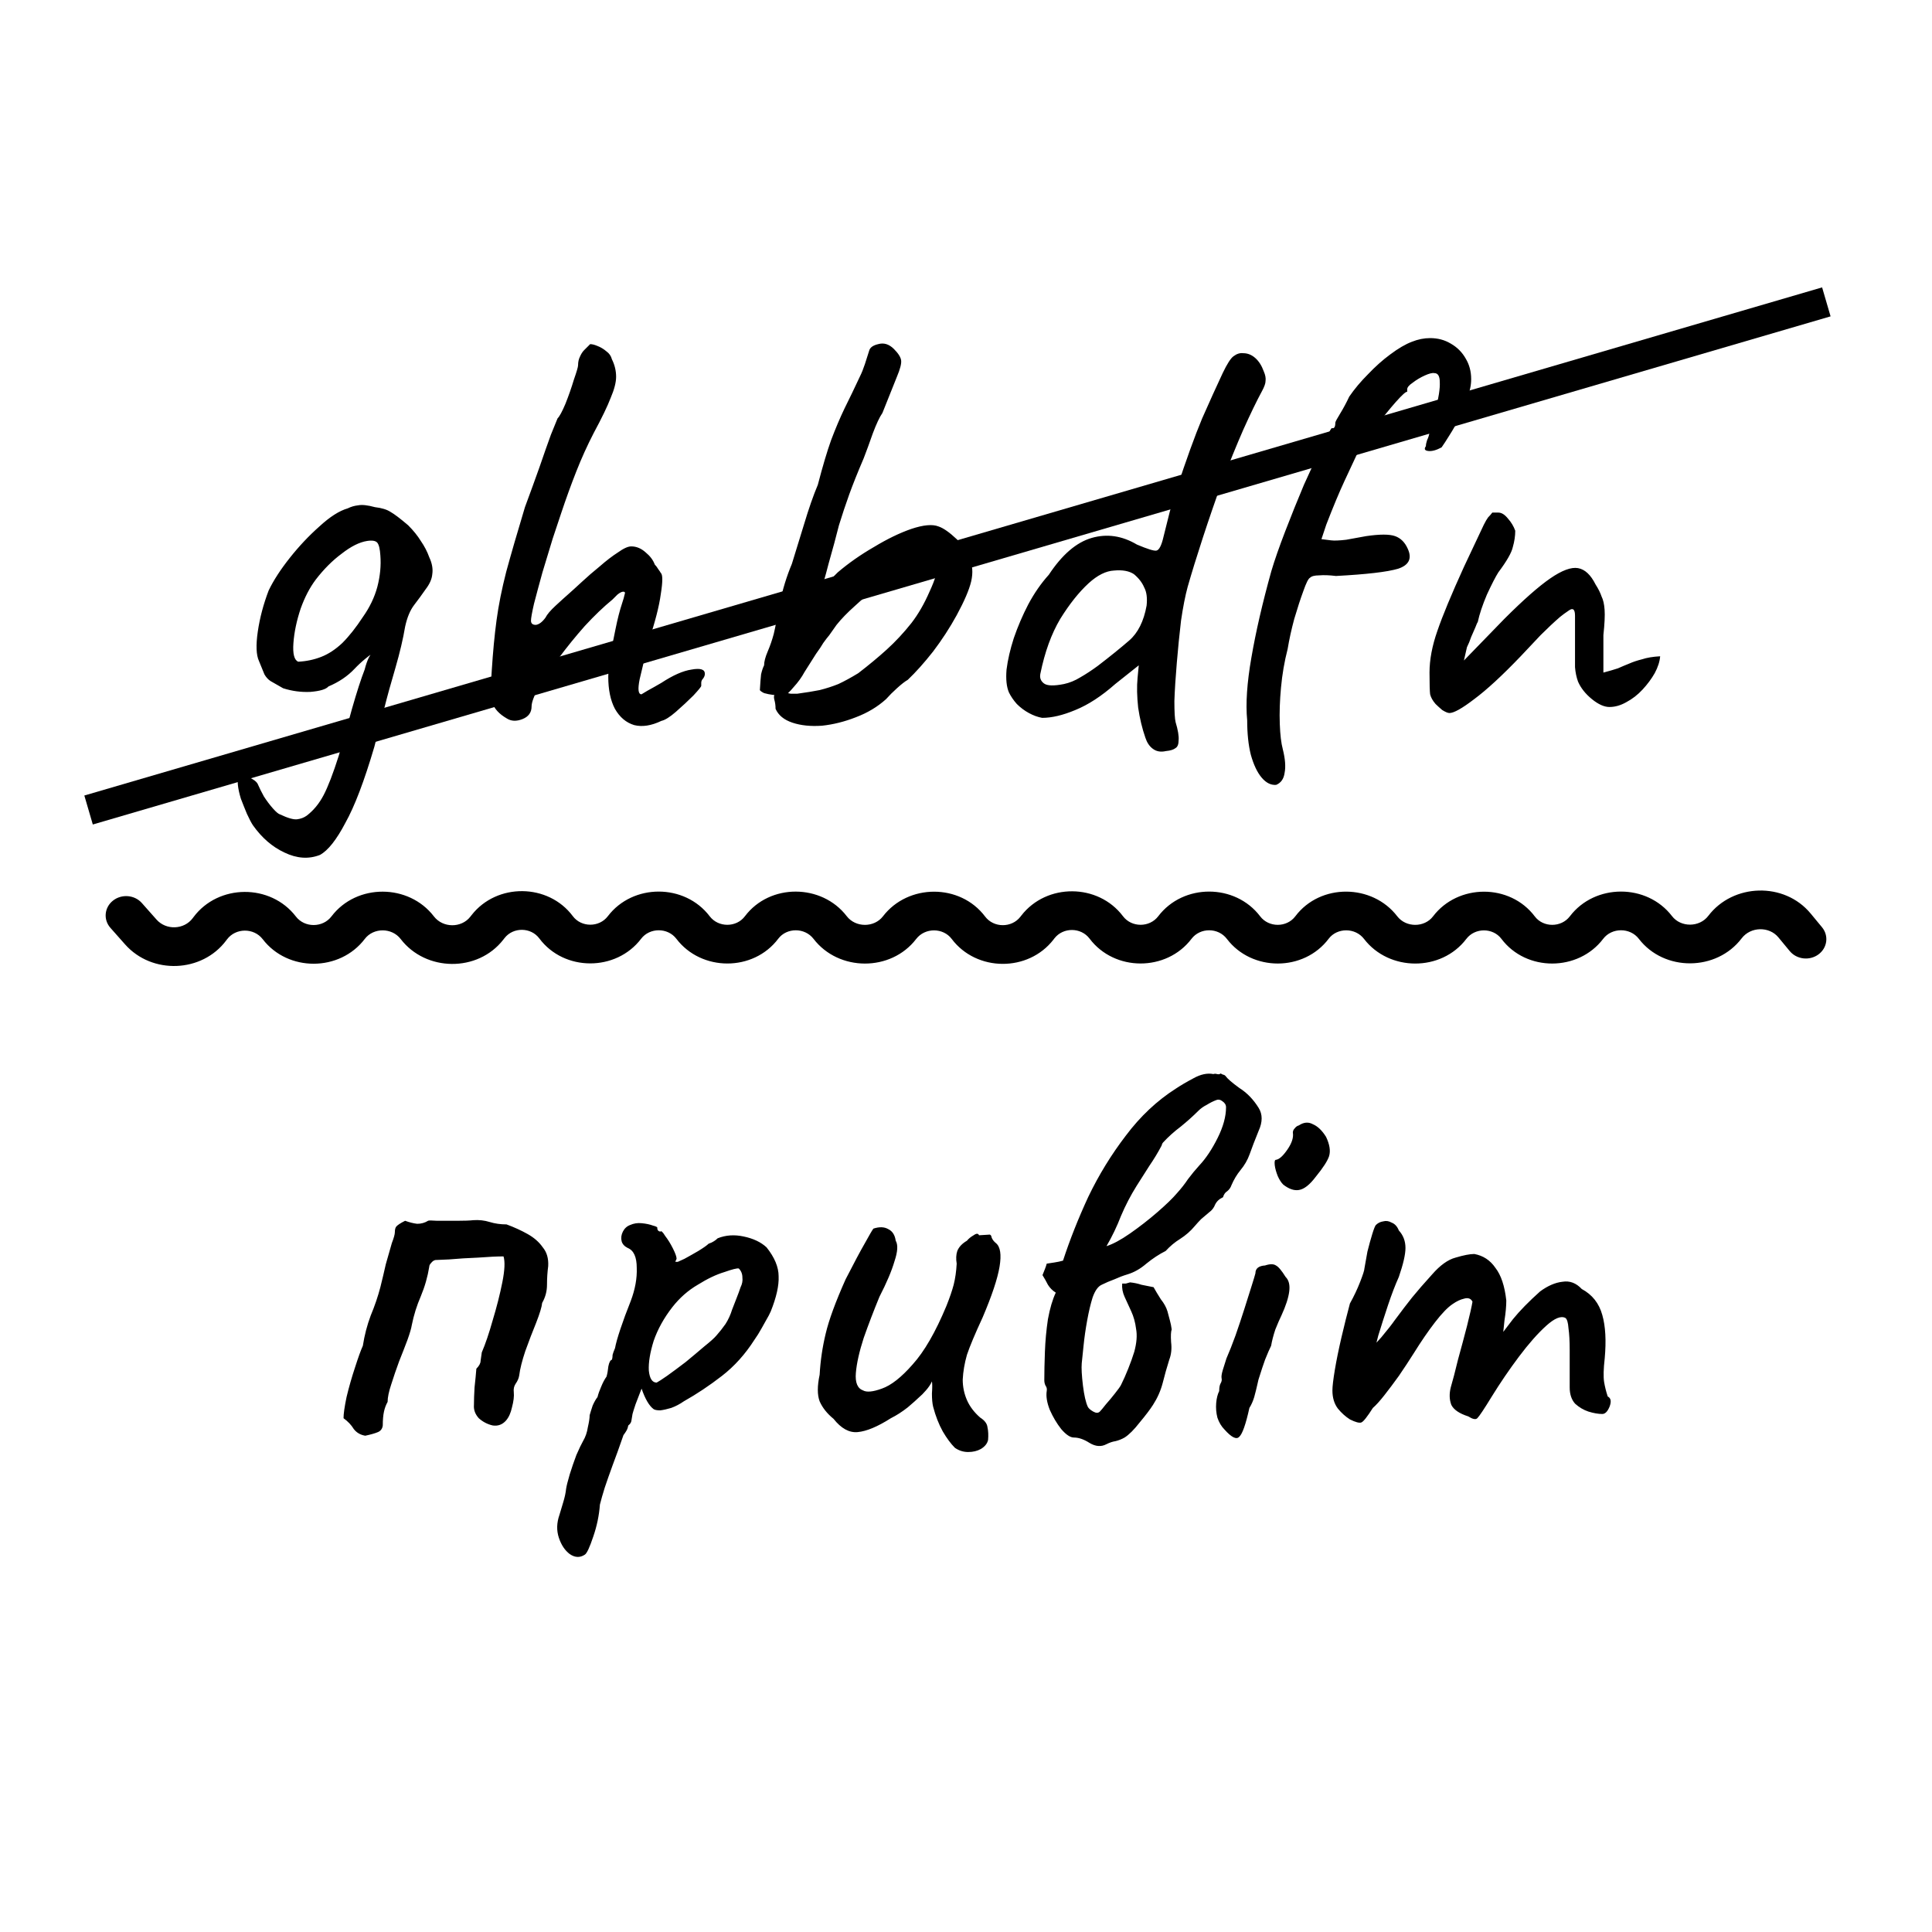 <svg width="128" height="128" viewBox="0 0 128 128" fill="none" xmlns="http://www.w3.org/2000/svg">
<rect width="128" height="128" fill="white" style="fill:white;fill-opacity:1;"/>
<path d="M21.2 56.64C20.453 56.933 19.667 56.88 18.84 56.48C18.04 56.107 17.347 55.507 16.76 54.68C16.653 54.52 16.52 54.267 16.36 53.92C16.227 53.6 16.093 53.267 15.96 52.92C15.853 52.573 15.787 52.267 15.76 52C15.733 51.733 15.76 51.573 15.84 51.52C15.92 51.44 16.053 51.413 16.24 51.44C16.427 51.467 16.6 51.533 16.76 51.64C16.947 51.747 17.067 51.88 17.12 52.04C17.2 52.227 17.32 52.467 17.48 52.76C17.667 53.053 17.867 53.32 18.08 53.56C18.293 53.8 18.453 53.933 18.56 53.96C19.067 54.2 19.44 54.307 19.68 54.28C19.92 54.253 20.133 54.173 20.32 54.04C20.773 53.693 21.147 53.24 21.44 52.68C21.733 52.12 22.067 51.253 22.44 50.08C22.733 49.093 23.027 48.053 23.32 46.96C23.64 45.84 23.92 44.973 24.16 44.36C24.24 44.04 24.333 43.773 24.44 43.56C24.573 43.32 24.693 43.147 24.8 43.04H25.04C24.453 43.413 23.933 43.84 23.48 44.32C23.027 44.8 22.453 45.187 21.76 45.48C21.6 45.667 21.2 45.787 20.56 45.84C19.947 45.867 19.347 45.787 18.76 45.6C18.387 45.387 18.107 45.227 17.92 45.12C17.76 45.013 17.627 44.867 17.52 44.68C17.44 44.493 17.32 44.2 17.16 43.8C16.973 43.4 16.947 42.747 17.08 41.84C17.213 40.933 17.453 40.027 17.8 39.12C18.12 38.453 18.587 37.733 19.2 36.96C19.813 36.187 20.467 35.493 21.16 34.88C21.853 34.24 22.48 33.84 23.04 33.68C23.253 33.573 23.48 33.507 23.72 33.48C23.987 33.427 24.36 33.467 24.84 33.6C25.293 33.653 25.64 33.76 25.88 33.92C26.12 34.053 26.507 34.347 27.04 34.8C27.387 35.147 27.667 35.493 27.88 35.84C28.12 36.187 28.307 36.547 28.44 36.92C28.627 37.32 28.693 37.693 28.64 38.04C28.613 38.36 28.467 38.693 28.2 39.04C27.96 39.387 27.707 39.733 27.44 40.08C27.173 40.427 26.973 40.907 26.84 41.52C26.707 42.32 26.493 43.227 26.2 44.24C25.907 45.227 25.653 46.147 25.44 47L24.8 49.48C24.133 51.747 23.493 53.427 22.88 54.52C22.293 55.64 21.733 56.347 21.2 56.64ZM19.76 43.84C20.293 43.813 20.8 43.707 21.28 43.52C21.76 43.333 22.227 43.027 22.68 42.6C23.133 42.147 23.587 41.573 24.04 40.88C24.493 40.24 24.813 39.573 25 38.88C25.187 38.16 25.253 37.467 25.2 36.8C25.173 36.373 25.107 36.093 25 35.96C24.893 35.827 24.667 35.787 24.32 35.84C23.813 35.92 23.253 36.2 22.64 36.68C22.027 37.133 21.453 37.707 20.92 38.4C20.52 38.933 20.187 39.573 19.92 40.32C19.653 41.12 19.493 41.88 19.44 42.6C19.387 43.32 19.493 43.733 19.76 43.84ZM43.819 47.76C43.152 48.08 42.552 48.173 42.019 48.04C41.485 47.88 41.059 47.52 40.739 46.96C40.445 46.4 40.299 45.693 40.299 44.84C40.299 44.547 40.339 44.107 40.419 43.52C40.525 42.933 40.645 42.32 40.779 41.68C40.912 41.013 41.059 40.44 41.219 39.96C41.299 39.72 41.352 39.533 41.379 39.4C41.432 39.267 41.405 39.2 41.299 39.2C41.192 39.2 41.059 39.267 40.899 39.4C40.765 39.533 40.659 39.64 40.579 39.72C39.992 40.2 39.379 40.787 38.739 41.48C38.125 42.173 37.552 42.88 37.019 43.6C36.485 44.293 36.045 44.933 35.699 45.52C35.379 46.107 35.219 46.533 35.219 46.8C35.219 47.2 35.019 47.48 34.619 47.64C34.219 47.8 33.872 47.787 33.579 47.6C33.072 47.307 32.752 46.96 32.619 46.56C32.512 46.133 32.499 45.427 32.579 44.44C32.659 43.187 32.765 42.067 32.899 41.08C33.032 40.093 33.245 39.027 33.539 37.88C33.859 36.707 34.272 35.28 34.779 33.6C35.125 32.667 35.445 31.787 35.739 30.96C36.032 30.107 36.285 29.387 36.499 28.8C36.739 28.213 36.885 27.853 36.939 27.72C37.072 27.587 37.245 27.267 37.459 26.76C37.672 26.227 37.859 25.693 38.019 25.16C38.205 24.627 38.299 24.307 38.299 24.2C38.299 23.987 38.339 23.8 38.419 23.64C38.499 23.453 38.592 23.307 38.699 23.2C38.805 23.093 38.899 23 38.979 22.92C39.059 22.84 39.099 22.8 39.099 22.8C39.232 22.8 39.392 22.84 39.579 22.92C39.792 23 39.992 23.12 40.179 23.28C40.365 23.413 40.485 23.587 40.539 23.8C40.725 24.173 40.819 24.56 40.819 24.96C40.819 25.333 40.699 25.8 40.459 26.36C40.245 26.92 39.872 27.693 39.339 28.68C38.912 29.507 38.525 30.36 38.179 31.24C37.832 32.12 37.499 33.04 37.179 34C37.045 34.4 36.859 34.96 36.619 35.68C36.405 36.4 36.179 37.147 35.939 37.92C35.725 38.693 35.539 39.387 35.379 40C35.245 40.587 35.179 40.96 35.179 41.12C35.179 41.307 35.285 41.4 35.499 41.4C35.712 41.373 35.925 41.213 36.139 40.92C36.245 40.707 36.472 40.44 36.819 40.12C37.165 39.8 37.445 39.547 37.659 39.36C37.872 39.173 38.165 38.907 38.539 38.56C38.912 38.213 39.312 37.867 39.739 37.52C40.165 37.147 40.565 36.84 40.939 36.6C41.312 36.333 41.605 36.2 41.819 36.2C42.165 36.2 42.485 36.333 42.779 36.6C43.072 36.84 43.272 37.107 43.379 37.4C43.459 37.48 43.539 37.587 43.619 37.72C43.699 37.827 43.752 37.907 43.779 37.96C43.912 38.067 43.912 38.533 43.779 39.36C43.672 40.16 43.405 41.2 42.979 42.48C42.739 43.467 42.539 44.307 42.379 45C42.245 45.667 42.285 46 42.499 46C42.499 46 42.632 45.92 42.899 45.76C43.192 45.6 43.499 45.427 43.819 45.24C44.592 44.733 45.259 44.44 45.819 44.36C46.405 44.253 46.699 44.347 46.699 44.64C46.699 44.747 46.659 44.853 46.579 44.96C46.499 45.04 46.459 45.133 46.459 45.24C46.459 45.24 46.459 45.253 46.459 45.28C46.459 45.28 46.459 45.333 46.459 45.44C46.459 45.493 46.285 45.707 45.939 46.08C45.592 46.427 45.205 46.787 44.779 47.16C44.379 47.507 44.059 47.707 43.819 47.76ZM51.383 46.96C51.383 46.747 51.356 46.547 51.303 46.36C51.249 46.173 51.276 46.027 51.383 45.92L51.703 46C51.596 46.027 51.436 46.04 51.223 46.04C51.01 46.013 50.809 45.973 50.623 45.92C50.463 45.84 50.37 45.773 50.343 45.72C50.37 45.267 50.396 44.92 50.423 44.68C50.476 44.44 50.543 44.24 50.623 44.08C50.623 43.84 50.703 43.533 50.863 43.16C51.023 42.787 51.156 42.4 51.263 42C51.37 41.547 51.503 40.867 51.663 39.96C51.849 39.053 52.116 38.187 52.463 37.36C52.676 36.667 52.943 35.8 53.263 34.76C53.583 33.693 53.889 32.813 54.183 32.12C54.503 30.893 54.796 29.907 55.063 29.16C55.356 28.387 55.65 27.693 55.943 27.08C56.263 26.44 56.609 25.72 56.983 24.92C57.09 24.707 57.196 24.44 57.303 24.12C57.41 23.773 57.503 23.48 57.583 23.24C57.636 23.027 57.836 22.88 58.183 22.8C58.556 22.693 58.903 22.8 59.223 23.12C59.516 23.413 59.676 23.667 59.703 23.88C59.73 24.093 59.636 24.453 59.423 24.96C59.236 25.44 58.916 26.24 58.463 27.36C58.276 27.627 58.063 28.08 57.823 28.72C57.609 29.333 57.41 29.88 57.223 30.36C56.823 31.293 56.503 32.093 56.263 32.76C56.023 33.427 55.796 34.107 55.583 34.8C55.396 35.547 55.169 36.387 54.903 37.32C54.663 38.253 54.41 39.133 54.143 39.96L53.503 40.16C53.69 39.92 53.916 39.64 54.183 39.32C54.476 39 54.743 38.707 54.983 38.44C55.249 38.173 55.423 38 55.503 37.92C56.223 37.307 57.023 36.747 57.903 36.24C58.783 35.707 59.609 35.307 60.383 35.04C61.183 34.773 61.783 34.72 62.183 34.88C62.503 34.987 62.903 35.267 63.383 35.72C63.863 36.173 64.143 36.6 64.223 37C64.436 37.427 64.476 37.933 64.343 38.52C64.21 39.08 63.889 39.827 63.383 40.76C62.929 41.587 62.41 42.387 61.823 43.16C61.236 43.907 60.676 44.533 60.143 45.04C59.956 45.147 59.716 45.333 59.423 45.6C59.156 45.84 58.916 46.08 58.703 46.32C58.143 46.827 57.476 47.227 56.703 47.52C55.956 47.813 55.209 48 54.463 48.08C53.716 48.133 53.063 48.067 52.503 47.88C51.943 47.693 51.569 47.387 51.383 46.96ZM51.983 45.88C52.116 45.907 52.249 45.933 52.383 45.96C52.516 45.96 52.663 45.96 52.823 45.96C53.41 45.88 53.903 45.8 54.303 45.72C54.73 45.613 55.143 45.48 55.543 45.32C55.943 45.133 56.383 44.893 56.863 44.6C57.556 44.067 58.183 43.547 58.743 43.04C59.33 42.507 59.876 41.92 60.383 41.28C60.836 40.693 61.236 40 61.583 39.2C61.956 38.4 62.143 37.773 62.143 37.32C62.143 37.08 62.076 36.96 61.943 36.96C61.889 36.96 61.65 37.04 61.223 37.2C60.796 37.333 60.356 37.507 59.903 37.72C59.476 37.907 59.196 38.067 59.063 38.2C59.063 38.307 58.983 38.4 58.823 38.48C58.663 38.533 58.583 38.56 58.583 38.56C57.756 39.173 57.103 39.707 56.623 40.16C56.143 40.587 55.743 41 55.423 41.4C55.236 41.667 55.076 41.893 54.943 42.08C54.809 42.24 54.676 42.413 54.543 42.6C54.436 42.787 54.276 43.027 54.063 43.32C53.876 43.613 53.623 44.013 53.303 44.52C53.116 44.867 52.876 45.2 52.583 45.52C52.316 45.84 52.116 46.027 51.983 46.08V45.88ZM77.246 49.76C76.899 49.84 76.606 49.787 76.366 49.6C76.152 49.44 75.992 49.2 75.886 48.88C75.672 48.267 75.512 47.6 75.406 46.88C75.326 46.133 75.312 45.48 75.366 44.92L75.446 44.08L73.886 45.32C72.979 46.12 72.099 46.693 71.246 47.04C70.419 47.387 69.686 47.56 69.046 47.56C68.752 47.507 68.459 47.4 68.166 47.24C67.872 47.08 67.606 46.88 67.366 46.64C67.152 46.4 66.979 46.147 66.846 45.88C66.686 45.507 66.632 45 66.686 44.36C66.766 43.72 66.926 43.027 67.166 42.28C67.432 41.507 67.752 40.76 68.126 40.04C68.526 39.293 68.979 38.64 69.486 38.08C70.366 36.747 71.312 35.933 72.326 35.64C73.339 35.347 74.339 35.493 75.326 36.08C76.019 36.373 76.446 36.507 76.606 36.48C76.792 36.453 76.952 36.147 77.086 35.56C77.192 35.133 77.299 34.707 77.406 34.28C77.512 33.827 77.686 33.227 77.926 32.48C78.592 30.453 79.166 28.867 79.646 27.72C80.152 26.573 80.606 25.573 81.006 24.72C81.299 24.107 81.539 23.733 81.726 23.6C81.939 23.44 82.152 23.373 82.366 23.4C82.659 23.4 82.926 23.507 83.166 23.72C83.406 23.933 83.592 24.227 83.726 24.6C83.832 24.84 83.872 25.053 83.846 25.24C83.846 25.4 83.766 25.627 83.606 25.92C83.259 26.56 82.846 27.413 82.366 28.48C81.912 29.52 81.446 30.667 80.966 31.92C80.512 33.173 80.086 34.413 79.686 35.64C79.286 36.867 78.952 37.947 78.686 38.88C78.526 39.467 78.379 40.213 78.246 41.12C78.139 42.027 78.046 42.96 77.966 43.92C77.886 44.853 77.832 45.693 77.806 46.44C77.806 47.16 77.832 47.627 77.886 47.84C78.046 48.373 78.112 48.773 78.086 49.04C78.086 49.307 78.019 49.48 77.886 49.56C77.752 49.667 77.539 49.733 77.246 49.76ZM70.486 45.32C70.859 45.24 71.219 45.093 71.566 44.88C71.939 44.667 72.326 44.413 72.726 44.12C73.526 43.507 74.219 42.947 74.806 42.44C75.392 41.933 75.779 41.16 75.966 40.12C76.019 39.613 75.966 39.213 75.806 38.92C75.672 38.6 75.446 38.307 75.126 38.04C74.806 37.827 74.366 37.747 73.806 37.8C73.272 37.827 72.712 38.107 72.126 38.64C71.486 39.227 70.859 40.013 70.246 41C69.659 41.987 69.219 43.2 68.926 44.64C68.872 44.907 68.952 45.12 69.166 45.28C69.379 45.44 69.819 45.453 70.486 45.32ZM84.549 52C84.202 52.027 83.882 51.867 83.589 51.52C83.295 51.173 83.055 50.667 82.869 50C82.709 49.36 82.629 48.6 82.629 47.72C82.522 46.627 82.615 45.24 82.909 43.56C83.202 41.853 83.642 39.947 84.229 37.84C84.442 37.12 84.749 36.24 85.149 35.2C85.549 34.16 85.962 33.133 86.389 32.12C86.842 31.107 87.242 30.253 87.589 29.56C87.935 28.84 88.149 28.44 88.229 28.36C88.389 28.413 88.469 28.293 88.469 28C88.469 27.947 88.575 27.747 88.789 27.4C89.002 27.053 89.202 26.68 89.389 26.28C89.735 25.773 90.149 25.28 90.629 24.8C91.109 24.293 91.602 23.853 92.109 23.48C92.642 23.08 93.122 22.8 93.549 22.64C93.949 22.48 94.349 22.4 94.749 22.4C95.255 22.4 95.709 22.52 96.109 22.76C96.535 23 96.869 23.333 97.109 23.76C97.349 24.16 97.469 24.613 97.469 25.12C97.469 25.547 97.375 25.96 97.189 26.36C97.109 26.76 96.949 27.187 96.709 27.64C96.495 28.067 96.269 28.467 96.029 28.84C95.815 29.187 95.642 29.453 95.509 29.64C95.162 29.827 94.869 29.907 94.629 29.88C94.389 29.853 94.335 29.747 94.469 29.56C94.469 29.453 94.495 29.32 94.549 29.16C94.629 29 94.682 28.827 94.709 28.64C94.709 28.587 94.762 28.427 94.869 28.16C95.002 27.893 95.069 27.627 95.069 27.36C95.309 26.4 95.415 25.72 95.389 25.32C95.389 24.92 95.269 24.72 95.029 24.72C94.895 24.693 94.682 24.747 94.389 24.88C94.095 25.013 93.829 25.173 93.589 25.36C93.349 25.52 93.229 25.667 93.229 25.8C93.229 25.88 93.229 25.933 93.229 25.96C93.149 25.933 92.895 26.16 92.469 26.64C92.069 27.093 91.615 27.653 91.109 28.32C90.629 28.96 90.229 29.547 89.909 30.08C89.695 30.533 89.415 31.133 89.069 31.88C88.722 32.627 88.322 33.587 87.869 34.76L87.549 35.72L88.189 35.8C88.402 35.827 88.735 35.813 89.189 35.76C89.642 35.68 90.082 35.6 90.509 35.52C91.415 35.387 92.055 35.387 92.429 35.52C92.802 35.653 93.082 35.933 93.269 36.36C93.562 37 93.349 37.44 92.629 37.68C91.909 37.893 90.535 38.053 88.509 38.16C88.082 38.107 87.709 38.093 87.389 38.12C87.095 38.12 86.895 38.173 86.789 38.28C86.682 38.333 86.535 38.627 86.349 39.16C86.162 39.667 85.962 40.28 85.749 41C85.562 41.693 85.415 42.36 85.309 43C85.095 43.827 84.949 44.68 84.869 45.56C84.789 46.413 84.762 47.213 84.789 47.96C84.815 48.68 84.882 49.24 84.989 49.64C85.149 50.28 85.189 50.8 85.109 51.2C85.055 51.6 84.869 51.867 84.549 52ZM96.029 47.24C95.923 47.24 95.763 47.173 95.549 47.04C95.363 46.88 95.216 46.747 95.109 46.64C94.923 46.427 94.803 46.213 94.749 46C94.723 45.787 94.709 45.307 94.709 44.56C94.709 43.707 94.883 42.787 95.229 41.8C95.576 40.787 96.163 39.373 96.989 37.56L98.309 34.76C98.416 34.547 98.509 34.387 98.589 34.28C98.696 34.173 98.789 34.067 98.869 33.96C98.976 33.96 99.069 33.96 99.149 33.96C99.229 33.96 99.269 33.96 99.269 33.96C99.483 33.96 99.696 34.093 99.909 34.36C100.123 34.6 100.283 34.867 100.389 35.16C100.389 35.507 100.336 35.867 100.229 36.24C100.149 36.613 99.829 37.173 99.269 37.92C99.083 38.213 98.829 38.707 98.509 39.4C98.216 40.093 98.016 40.693 97.909 41.2C97.883 41.227 97.829 41.347 97.749 41.56C97.669 41.747 97.576 41.96 97.469 42.2C97.389 42.44 97.296 42.667 97.189 42.88L96.989 43.76L99.669 41C100.923 39.747 101.936 38.853 102.709 38.32C103.483 37.787 104.096 37.56 104.549 37.64C105.003 37.72 105.389 38.08 105.709 38.72C105.896 39.013 106.029 39.28 106.109 39.52C106.216 39.733 106.283 40.027 106.309 40.4C106.336 40.773 106.309 41.333 106.229 42.08V44.56C106.629 44.453 106.949 44.36 107.189 44.28C107.429 44.173 107.683 44.067 107.949 43.96C108.189 43.853 108.469 43.76 108.789 43.68C109.109 43.573 109.509 43.507 109.989 43.48C109.963 43.827 109.843 44.2 109.629 44.6C109.416 44.973 109.149 45.333 108.829 45.68C108.509 46.027 108.149 46.307 107.749 46.52C107.376 46.733 107.003 46.84 106.629 46.84C106.283 46.84 105.896 46.667 105.469 46.32C105.043 45.973 104.736 45.587 104.549 45.16C104.443 44.867 104.376 44.547 104.349 44.2C104.349 43.853 104.349 43.213 104.349 42.28V40.8C104.349 40.373 104.216 40.253 103.949 40.44C103.709 40.6 103.509 40.747 103.349 40.88C102.949 41.227 102.523 41.627 102.069 42.08C101.643 42.533 101.203 43 100.749 43.48C99.523 44.76 98.496 45.707 97.669 46.32C96.869 46.933 96.323 47.24 96.029 47.24Z" fill="black" style="fill:black;fill-opacity:1;"/>
<path d="M24.2 95.12C23.88 95.067 23.627 94.92 23.44 94.68C23.28 94.413 23.053 94.173 22.76 93.96C22.76 93.667 22.827 93.2 22.96 92.56C23.12 91.893 23.307 91.24 23.52 90.6C23.733 89.933 23.907 89.453 24.04 89.16C24.147 88.467 24.32 87.8 24.56 87.16C24.827 86.52 25.04 85.893 25.2 85.28C25.333 84.747 25.453 84.24 25.56 83.76C25.693 83.28 25.827 82.813 25.96 82.36C26.093 82.013 26.16 81.773 26.16 81.64C26.16 81.48 26.187 81.36 26.24 81.28C26.32 81.173 26.52 81.04 26.84 80.88C27.133 80.987 27.4 81.053 27.64 81.08C27.907 81.08 28.147 81.013 28.36 80.88C28.387 80.853 28.587 80.853 28.96 80.88C29.36 80.88 29.8 80.88 30.28 80.88C30.76 80.88 31.12 80.867 31.36 80.84C31.733 80.813 32.093 80.853 32.44 80.96C32.787 81.067 33.16 81.12 33.56 81.12C34.067 81.307 34.533 81.52 34.96 81.76C35.387 82 35.72 82.293 35.96 82.64C36.227 82.96 36.347 83.373 36.32 83.88C36.267 84.28 36.24 84.693 36.24 85.12C36.24 85.547 36.133 85.947 35.92 86.32C35.893 86.587 35.76 87.027 35.52 87.64C35.28 88.227 35.04 88.853 34.8 89.52C34.587 90.16 34.453 90.693 34.4 91.12C34.373 91.307 34.293 91.493 34.16 91.68C34.053 91.84 34.013 92.027 34.04 92.24C34.067 92.507 34.027 92.84 33.92 93.24C33.84 93.613 33.707 93.907 33.52 94.12C33.28 94.387 32.987 94.493 32.64 94.44C32.293 94.36 31.987 94.2 31.72 93.96C31.48 93.693 31.373 93.4 31.4 93.08C31.4 92.76 31.413 92.373 31.44 91.92C31.493 91.44 31.533 91.027 31.56 90.68C31.747 90.493 31.84 90.32 31.84 90.16C31.867 89.973 31.893 89.787 31.92 89.6C32.16 89.04 32.4 88.333 32.64 87.48C32.907 86.6 33.12 85.76 33.28 84.96C33.44 84.16 33.467 83.587 33.36 83.24C32.933 83.24 32.373 83.267 31.68 83.32C30.987 83.347 30.347 83.387 29.76 83.44C29.2 83.467 28.893 83.48 28.84 83.48C28.733 83.507 28.64 83.573 28.56 83.68C28.48 83.76 28.44 83.84 28.44 83.92C28.333 84.587 28.147 85.24 27.88 85.88C27.613 86.493 27.413 87.133 27.28 87.8C27.253 87.987 27.16 88.307 27 88.76C26.84 89.187 26.653 89.667 26.44 90.2C26.253 90.707 26.08 91.213 25.92 91.72C25.76 92.2 25.68 92.587 25.68 92.88C25.573 93.067 25.493 93.28 25.44 93.52C25.387 93.76 25.36 94.067 25.36 94.44C25.333 94.653 25.227 94.8 25.04 94.88C24.853 94.96 24.573 95.04 24.2 95.12ZM38.746 103C38.426 103.213 38.093 103.2 37.746 102.96C37.426 102.72 37.186 102.36 37.026 101.88C36.866 101.4 36.879 100.893 37.066 100.36C37.119 100.2 37.199 99.933 37.306 99.56C37.413 99.213 37.479 98.907 37.506 98.64C37.533 98.453 37.613 98.133 37.746 97.68C37.879 97.253 38.026 96.827 38.186 96.4C38.373 95.973 38.519 95.667 38.626 95.48C38.786 95.213 38.893 94.907 38.946 94.56C39.026 94.213 39.066 93.947 39.066 93.76C39.119 93.573 39.186 93.36 39.266 93.12C39.373 92.88 39.479 92.693 39.586 92.56C39.639 92.347 39.719 92.12 39.826 91.88C39.933 91.613 40.053 91.387 40.186 91.2C40.239 91.013 40.279 90.787 40.306 90.52C40.359 90.253 40.439 90.107 40.546 90.08C40.573 89.973 40.586 89.867 40.586 89.76C40.613 89.653 40.666 89.507 40.746 89.32C40.799 89.027 40.919 88.6 41.106 88.04C41.293 87.48 41.519 86.867 41.786 86.2C42.079 85.427 42.213 84.693 42.186 84C42.186 83.28 41.986 82.84 41.586 82.68C41.373 82.573 41.239 82.427 41.186 82.24C41.133 82.027 41.159 81.813 41.266 81.6C41.373 81.387 41.533 81.24 41.746 81.16C41.986 81.053 42.239 81.013 42.506 81.04C42.799 81.067 43.053 81.12 43.266 81.2C43.479 81.253 43.573 81.307 43.546 81.36C43.546 81.493 43.613 81.573 43.746 81.6C43.799 81.52 43.906 81.613 44.066 81.88C44.253 82.12 44.426 82.4 44.586 82.72C44.746 83.04 44.826 83.267 44.826 83.4C44.773 83.507 44.746 83.573 44.746 83.6C44.746 83.6 44.799 83.6 44.906 83.6C44.906 83.6 45.053 83.533 45.346 83.4C45.639 83.24 45.946 83.067 46.266 82.88C46.613 82.667 46.839 82.507 46.946 82.4C46.946 82.4 47.013 82.373 47.146 82.32C47.306 82.24 47.439 82.147 47.546 82.04C48.079 81.827 48.653 81.787 49.266 81.92C49.906 82.053 50.413 82.293 50.786 82.64C51.319 83.307 51.586 83.947 51.586 84.56C51.613 85.173 51.439 85.947 51.066 86.88C51.013 87.013 50.893 87.24 50.706 87.56C50.546 87.853 50.386 88.133 50.226 88.4C50.066 88.64 49.986 88.76 49.986 88.76C49.373 89.72 48.653 90.52 47.826 91.16C46.999 91.8 46.159 92.36 45.306 92.84C45.039 93.027 44.759 93.173 44.466 93.28C44.199 93.36 43.959 93.413 43.746 93.44C43.533 93.44 43.386 93.413 43.306 93.36C43.013 93.147 42.746 92.693 42.506 92C42.373 92.347 42.239 92.693 42.106 93.04C41.999 93.36 41.933 93.573 41.906 93.68C41.879 93.867 41.853 94.027 41.826 94.16C41.799 94.267 41.733 94.36 41.626 94.44C41.626 94.44 41.613 94.493 41.586 94.6C41.559 94.707 41.466 94.867 41.306 95.08C41.039 95.853 40.799 96.52 40.586 97.08C40.373 97.667 40.199 98.16 40.066 98.56C39.933 98.987 39.826 99.36 39.746 99.68C39.693 100.4 39.546 101.107 39.306 101.8C39.066 102.52 38.879 102.92 38.746 103ZM43.506 91.6C43.613 91.547 43.839 91.4 44.186 91.16C44.559 90.893 44.973 90.587 45.426 90.24C45.879 89.867 46.293 89.52 46.666 89.2C47.066 88.88 47.333 88.64 47.466 88.48C47.679 88.24 47.879 87.987 48.066 87.72C48.253 87.427 48.399 87.107 48.506 86.76C48.586 86.547 48.679 86.307 48.786 86.04C48.893 85.773 48.986 85.52 49.066 85.28C49.173 85.067 49.213 84.853 49.186 84.64C49.186 84.4 49.106 84.2 48.946 84.04C48.839 84.013 48.519 84.093 47.986 84.28C47.453 84.44 46.866 84.72 46.226 85.12C45.586 85.493 45.026 85.987 44.546 86.6C43.986 87.32 43.573 88.067 43.306 88.84C43.066 89.613 42.959 90.267 42.986 90.8C43.039 91.333 43.213 91.6 43.506 91.6ZM63.263 95.92C62.996 95.653 62.73 95.293 62.463 94.84C62.197 94.36 61.983 93.813 61.823 93.2C61.77 92.987 61.743 92.693 61.743 92.32C61.77 91.947 61.77 91.68 61.743 91.52C61.663 91.707 61.53 91.907 61.343 92.12C61.183 92.307 61.023 92.467 60.863 92.6C60.757 92.707 60.517 92.92 60.143 93.24C59.77 93.533 59.397 93.773 59.023 93.96C58.143 94.52 57.41 94.827 56.823 94.88C56.263 94.933 55.73 94.64 55.223 94C54.797 93.653 54.49 93.267 54.303 92.84C54.143 92.413 54.143 91.827 54.303 91.08C54.356 90.147 54.49 89.24 54.703 88.36C54.916 87.453 55.356 86.253 56.023 84.76C56.583 83.667 57.01 82.867 57.303 82.36C57.596 81.827 57.783 81.507 57.863 81.4C58.263 81.267 58.596 81.28 58.863 81.44C59.13 81.573 59.29 81.827 59.343 82.2C59.503 82.467 59.477 82.92 59.263 83.56C59.077 84.2 58.743 84.987 58.263 85.92C57.89 86.827 57.543 87.733 57.223 88.64C56.93 89.547 56.757 90.32 56.703 90.96C56.65 91.6 56.81 91.987 57.183 92.12C57.423 92.253 57.837 92.213 58.423 92C59.036 91.787 59.717 91.253 60.463 90.4C61.236 89.547 61.983 88.253 62.703 86.52C62.916 85.987 63.077 85.52 63.183 85.12C63.29 84.693 63.356 84.227 63.383 83.72C63.33 83.4 63.343 83.12 63.423 82.88C63.53 82.613 63.743 82.387 64.063 82.2C64.17 82.067 64.317 81.947 64.503 81.84C64.69 81.707 64.81 81.707 64.863 81.84L65.503 81.8C65.61 81.773 65.677 81.84 65.703 82C65.757 82.133 65.85 82.253 65.983 82.36C66.276 82.6 66.356 83.12 66.223 83.92C66.09 84.72 65.716 85.84 65.103 87.28C64.597 88.373 64.25 89.2 64.063 89.76C63.903 90.32 63.81 90.867 63.783 91.4C63.783 91.88 63.877 92.333 64.063 92.76C64.25 93.187 64.543 93.573 64.943 93.92C65.237 94.107 65.397 94.32 65.423 94.56C65.477 94.8 65.49 95.08 65.463 95.4C65.41 95.64 65.25 95.84 64.983 96C64.743 96.133 64.463 96.2 64.143 96.2C63.823 96.2 63.53 96.107 63.263 95.92ZM73.308 82.56C73.734 82.427 74.254 82.147 74.868 81.72C75.481 81.293 76.081 80.827 76.668 80.32C77.254 79.813 77.695 79.387 77.988 79.04C78.254 78.747 78.495 78.44 78.708 78.12C78.948 77.8 79.201 77.493 79.468 77.2C79.894 76.747 80.294 76.147 80.668 75.4C81.041 74.653 81.228 73.973 81.228 73.36C81.228 73.2 81.148 73.067 80.988 72.96C80.855 72.853 80.721 72.827 80.588 72.88C80.374 72.96 80.161 73.067 79.948 73.2C79.734 73.307 79.548 73.44 79.388 73.6C79.041 73.947 78.654 74.293 78.228 74.64C77.801 74.96 77.415 75.307 77.068 75.68C77.041 75.707 77.014 75.747 76.988 75.8C76.988 75.827 76.975 75.867 76.948 75.92C76.708 76.373 76.441 76.813 76.148 77.24C75.881 77.667 75.601 78.107 75.308 78.56C74.908 79.2 74.561 79.867 74.268 80.56C74.001 81.253 73.681 81.92 73.308 82.56ZM74.348 85.04C74.428 85.04 74.508 85.04 74.588 85.04C74.695 85.013 74.788 84.987 74.868 84.96C75.135 84.987 75.388 85.04 75.628 85.12C75.894 85.173 76.161 85.227 76.428 85.28C76.561 85.52 76.721 85.787 76.908 86.08C77.121 86.347 77.268 86.613 77.348 86.88C77.401 87.067 77.454 87.267 77.508 87.48C77.561 87.667 77.601 87.867 77.628 88.08C77.575 88.213 77.561 88.493 77.588 88.92C77.641 89.347 77.601 89.733 77.468 90.08C77.308 90.587 77.161 91.107 77.028 91.64C76.894 92.147 76.681 92.627 76.388 93.08C76.201 93.373 75.908 93.76 75.508 94.24C75.135 94.72 74.801 95.053 74.508 95.24C74.321 95.347 74.121 95.427 73.908 95.48C73.721 95.507 73.521 95.573 73.308 95.68C72.961 95.867 72.588 95.84 72.188 95.6C71.814 95.36 71.468 95.24 71.148 95.24C70.908 95.24 70.628 95.053 70.308 94.68C70.014 94.307 69.761 93.88 69.548 93.4C69.361 92.92 69.294 92.507 69.348 92.16C69.374 92.027 69.348 91.907 69.268 91.8C69.215 91.693 69.188 91.573 69.188 91.44C69.188 90.907 69.201 90.28 69.228 89.56C69.254 88.84 69.321 88.12 69.428 87.4C69.561 86.68 69.734 86.093 69.948 85.64C69.734 85.507 69.561 85.333 69.428 85.12C69.321 84.907 69.201 84.693 69.068 84.48C69.121 84.347 69.174 84.213 69.228 84.08C69.281 83.947 69.321 83.827 69.348 83.72C69.534 83.693 69.708 83.667 69.868 83.64C70.055 83.613 70.241 83.573 70.428 83.52C70.881 82.133 71.441 80.72 72.108 79.28C72.801 77.84 73.628 76.493 74.588 75.24C75.548 73.96 76.654 72.92 77.908 72.12C78.228 71.907 78.615 71.68 79.068 71.44C79.548 71.173 79.988 71.08 80.388 71.16C80.468 71.133 80.548 71.133 80.628 71.16C80.734 71.187 80.814 71.173 80.868 71.12C80.921 71.147 80.975 71.173 81.028 71.2C81.081 71.2 81.135 71.227 81.188 71.28C81.321 71.467 81.628 71.733 82.108 72.08C82.615 72.4 83.041 72.84 83.388 73.4C83.654 73.827 83.654 74.333 83.388 74.92C83.148 75.507 82.948 76.027 82.788 76.48C82.654 76.853 82.454 77.2 82.188 77.52C81.948 77.813 81.748 78.147 81.588 78.52C81.534 78.68 81.441 78.813 81.308 78.92C81.174 79 81.081 79.133 81.028 79.32C80.788 79.427 80.615 79.587 80.508 79.8C80.428 80.013 80.294 80.187 80.108 80.32C79.921 80.48 79.748 80.627 79.588 80.76C79.454 80.893 79.308 81.053 79.148 81.24C78.881 81.56 78.561 81.84 78.188 82.08C77.841 82.293 77.521 82.56 77.228 82.88C76.801 83.093 76.374 83.373 75.948 83.72C75.548 84.067 75.121 84.307 74.668 84.44C74.401 84.52 74.121 84.627 73.828 84.76C73.534 84.867 73.254 84.987 72.988 85.12C72.748 85.227 72.548 85.507 72.388 85.96C72.254 86.387 72.135 86.893 72.028 87.48C71.921 88.067 71.841 88.627 71.788 89.16C71.734 89.693 71.695 90.08 71.668 90.32C71.641 90.64 71.668 91.133 71.748 91.8C71.828 92.44 71.934 92.907 72.068 93.2C72.121 93.307 72.241 93.413 72.428 93.52C72.615 93.627 72.761 93.627 72.868 93.52C72.948 93.44 73.081 93.28 73.268 93.04C73.481 92.8 73.681 92.56 73.868 92.32C74.081 92.053 74.215 91.867 74.268 91.76C74.428 91.44 74.588 91.08 74.748 90.68C74.908 90.28 75.041 89.907 75.148 89.56C75.308 88.973 75.348 88.467 75.268 88.04C75.215 87.613 75.108 87.227 74.948 86.88C74.788 86.533 74.641 86.213 74.508 85.92C74.374 85.627 74.321 85.333 74.348 85.04ZM81.135 94.72C80.922 94.507 80.762 94.24 80.655 93.92C80.575 93.6 80.549 93.28 80.575 92.96C80.602 92.64 80.669 92.373 80.775 92.16C80.775 91.947 80.802 91.787 80.855 91.68C80.935 91.547 80.962 91.427 80.935 91.32C80.909 91.213 80.935 91.027 81.015 90.76C81.095 90.493 81.175 90.24 81.255 90C81.442 89.573 81.642 89.067 81.855 88.48C82.069 87.867 82.269 87.267 82.455 86.68C82.642 86.093 82.802 85.587 82.935 85.16C83.069 84.733 83.149 84.467 83.175 84.36C83.175 84.04 83.389 83.867 83.815 83.84C84.135 83.733 84.375 83.733 84.535 83.84C84.695 83.92 84.909 84.173 85.175 84.6C85.389 84.813 85.469 85.133 85.415 85.56C85.362 85.987 85.189 86.52 84.895 87.16C84.789 87.373 84.655 87.68 84.495 88.08C84.362 88.48 84.269 88.84 84.215 89.16C84.109 89.373 83.975 89.68 83.815 90.08C83.682 90.453 83.562 90.813 83.455 91.16C83.402 91.293 83.349 91.493 83.295 91.76C83.242 92 83.175 92.267 83.095 92.56C83.015 92.827 82.909 93.067 82.775 93.28C82.535 94.373 82.309 95.013 82.095 95.2C81.909 95.387 81.589 95.227 81.135 94.72ZM85.015 78.48C84.882 78.347 84.762 78.16 84.655 77.92C84.549 77.653 84.482 77.413 84.455 77.2C84.429 76.96 84.455 76.84 84.535 76.84C84.749 76.813 85.002 76.587 85.295 76.16C85.589 75.733 85.709 75.36 85.655 75.04C85.655 74.933 85.695 74.84 85.775 74.76C85.855 74.653 85.949 74.587 86.055 74.56C86.375 74.347 86.682 74.32 86.975 74.48C87.295 74.613 87.589 74.893 87.855 75.32C88.095 75.827 88.162 76.253 88.055 76.6C87.949 76.92 87.655 77.373 87.175 77.96C86.775 78.493 86.402 78.787 86.055 78.84C85.735 78.893 85.389 78.773 85.015 78.48ZM89.436 94.04C89.143 93.853 88.876 93.613 88.636 93.32C88.396 93 88.276 92.6 88.276 92.12C88.276 91.853 88.33 91.4 88.436 90.76C88.543 90.12 88.69 89.4 88.876 88.6C89.063 87.8 89.25 87.053 89.436 86.36C89.703 85.88 89.93 85.4 90.116 84.92C90.303 84.44 90.396 84.147 90.396 84.04C90.45 83.72 90.516 83.347 90.596 82.92C90.703 82.493 90.81 82.107 90.916 81.76C91.023 81.413 91.103 81.213 91.156 81.16C91.29 81.027 91.45 80.947 91.636 80.92C91.823 80.867 92.01 80.893 92.196 81C92.41 81.08 92.57 81.253 92.676 81.52C92.97 81.84 93.116 82.227 93.116 82.68C93.116 83.107 92.97 83.747 92.676 84.6C92.436 85.133 92.196 85.76 91.956 86.48C91.716 87.2 91.503 87.867 91.316 88.48C91.156 89.067 91.063 89.467 91.036 89.68L90.236 89.92C90.69 89.493 91.116 89.053 91.516 88.6C91.916 88.12 92.21 87.747 92.396 87.48C92.85 86.867 93.236 86.36 93.556 85.96C93.903 85.533 94.343 85.027 94.876 84.44C95.41 83.827 95.93 83.453 96.436 83.32C96.97 83.16 97.383 83.08 97.676 83.08C98.263 83.187 98.73 83.493 99.076 84C99.45 84.48 99.69 85.2 99.796 86.16C99.796 86.533 99.756 86.973 99.676 87.48C99.623 87.987 99.596 88.24 99.596 88.24C99.596 88.24 99.81 87.96 100.236 87.4C100.69 86.84 101.29 86.227 102.036 85.56C102.543 85.187 103.036 84.973 103.516 84.92C103.996 84.84 104.423 85 104.796 85.4C105.49 85.773 105.943 86.347 106.156 87.12C106.37 87.867 106.423 88.827 106.316 90C106.236 90.693 106.223 91.213 106.276 91.56C106.33 91.88 106.41 92.2 106.516 92.52C106.73 92.627 106.77 92.853 106.636 93.2C106.503 93.52 106.343 93.68 106.156 93.68C105.89 93.68 105.583 93.627 105.236 93.52C104.916 93.413 104.623 93.24 104.356 93C104.116 92.733 103.996 92.373 103.996 91.92V89.44C103.996 88.853 103.97 88.373 103.916 88C103.89 87.627 103.823 87.4 103.716 87.32C103.423 87.16 102.996 87.333 102.436 87.84C101.876 88.347 101.276 89.027 100.636 89.88C99.996 90.733 99.396 91.613 98.836 92.52C98.33 93.347 98.01 93.827 97.876 93.96C97.77 94.067 97.57 94.027 97.276 93.84C96.69 93.653 96.316 93.4 96.156 93.08C96.023 92.733 96.01 92.347 96.116 91.92C96.25 91.467 96.41 90.853 96.596 90.08C96.81 89.307 97.01 88.56 97.196 87.84C97.383 87.093 97.503 86.56 97.556 86.24C97.45 86.027 97.263 85.96 96.996 86.04C96.756 86.093 96.503 86.213 96.236 86.4C95.916 86.613 95.53 87.013 95.076 87.6C94.623 88.187 94.156 88.867 93.676 89.64C93.356 90.147 93.023 90.653 92.676 91.16C92.33 91.64 92.01 92.067 91.716 92.44C91.423 92.813 91.17 93.093 90.956 93.28C90.583 93.867 90.33 94.187 90.196 94.24C90.063 94.293 89.81 94.227 89.436 94.04Z" fill="black" style="fill:black;fill-opacity:1;"/>
<path d="M5.868 53.665L121 20" stroke="#FF0000" style="stroke:#FF0000;stroke:color(display-p3 1 0 0);stroke-opacity:1;" stroke-width="2"/>
<path fill-rule="evenodd" clip-rule="evenodd" d="M12.769 60.829C12.197 61.598 11.008 61.645 10.37 60.924L9.398 59.828C8.917 59.285 8.061 59.214 7.486 59.668C6.911 60.122 6.835 60.931 7.316 61.473L8.288 62.57C10.072 64.582 13.39 64.451 14.989 62.304L15.038 62.239C15.612 61.468 16.819 61.46 17.404 62.223C19.074 64.401 22.511 64.388 24.168 62.206C24.741 61.452 25.956 61.444 26.547 62.214C28.206 64.379 31.645 64.431 33.342 62.259L33.429 62.148C34.004 61.412 35.174 61.425 35.731 62.173C37.372 64.376 40.821 64.374 42.475 62.196C43.045 61.446 44.24 61.445 44.812 62.198C46.465 64.374 49.911 64.388 51.562 62.192C52.117 61.454 53.314 61.439 53.9 62.203C55.565 64.374 59.025 64.392 60.699 62.21C61.285 61.445 62.488 61.456 63.052 62.206C64.695 64.391 68.121 64.413 69.796 62.25L69.857 62.17C70.436 61.423 71.618 61.431 72.186 62.185C73.836 64.379 77.282 64.383 78.941 62.198C79.513 61.446 80.707 61.444 81.282 62.202C82.937 64.38 86.38 64.385 88.03 62.192C88.582 61.458 89.783 61.441 90.371 62.207C92.028 64.369 95.485 64.394 97.147 62.206C97.723 61.448 98.912 61.457 99.471 62.199C101.122 64.394 104.565 64.371 106.213 62.202C106.787 61.445 107.996 61.442 108.575 62.197C110.255 64.388 113.729 64.353 115.386 62.171C115.986 61.381 117.215 61.366 117.822 62.102L118.573 63.01C119.034 63.568 119.887 63.668 120.478 63.232C121.069 62.797 121.174 61.992 120.713 61.433L119.962 60.525C118.214 58.409 114.812 58.528 113.18 60.677C112.591 61.453 111.354 61.451 110.773 60.693C109.108 58.522 105.662 58.529 104.007 60.708C103.432 61.465 102.242 61.457 101.684 60.715C100.033 58.52 96.589 58.542 94.942 60.712C94.374 61.459 93.155 61.468 92.569 60.704C90.921 58.553 87.474 58.505 85.817 60.708C85.252 61.459 84.062 61.464 83.488 60.708C81.834 58.529 78.394 58.52 76.736 60.704C76.161 61.461 74.968 61.458 74.399 60.7C72.758 58.52 69.338 58.498 67.666 60.657L67.604 60.737C67.023 61.487 65.835 61.48 65.265 60.722C63.61 58.522 60.161 58.54 58.5 60.706C57.919 61.465 56.688 61.468 56.098 60.699C54.446 58.545 51.003 58.509 49.349 60.708C48.786 61.456 47.594 61.463 47.018 60.704C45.365 58.528 41.925 58.523 40.27 60.702C39.697 61.456 38.51 61.448 37.951 60.698C36.328 58.519 32.92 58.482 31.245 60.626L31.158 60.737C30.569 61.491 29.344 61.492 28.745 60.711C27.082 58.542 23.629 58.517 21.962 60.712C21.383 61.475 20.183 61.477 19.602 60.72C17.924 58.531 14.464 58.554 12.818 60.764L12.769 60.829Z" fill="#FF0000" style="fill:#FF0000;fill:color(display-p3 1 0 0);fill-opacity:1;"/>
</svg>
